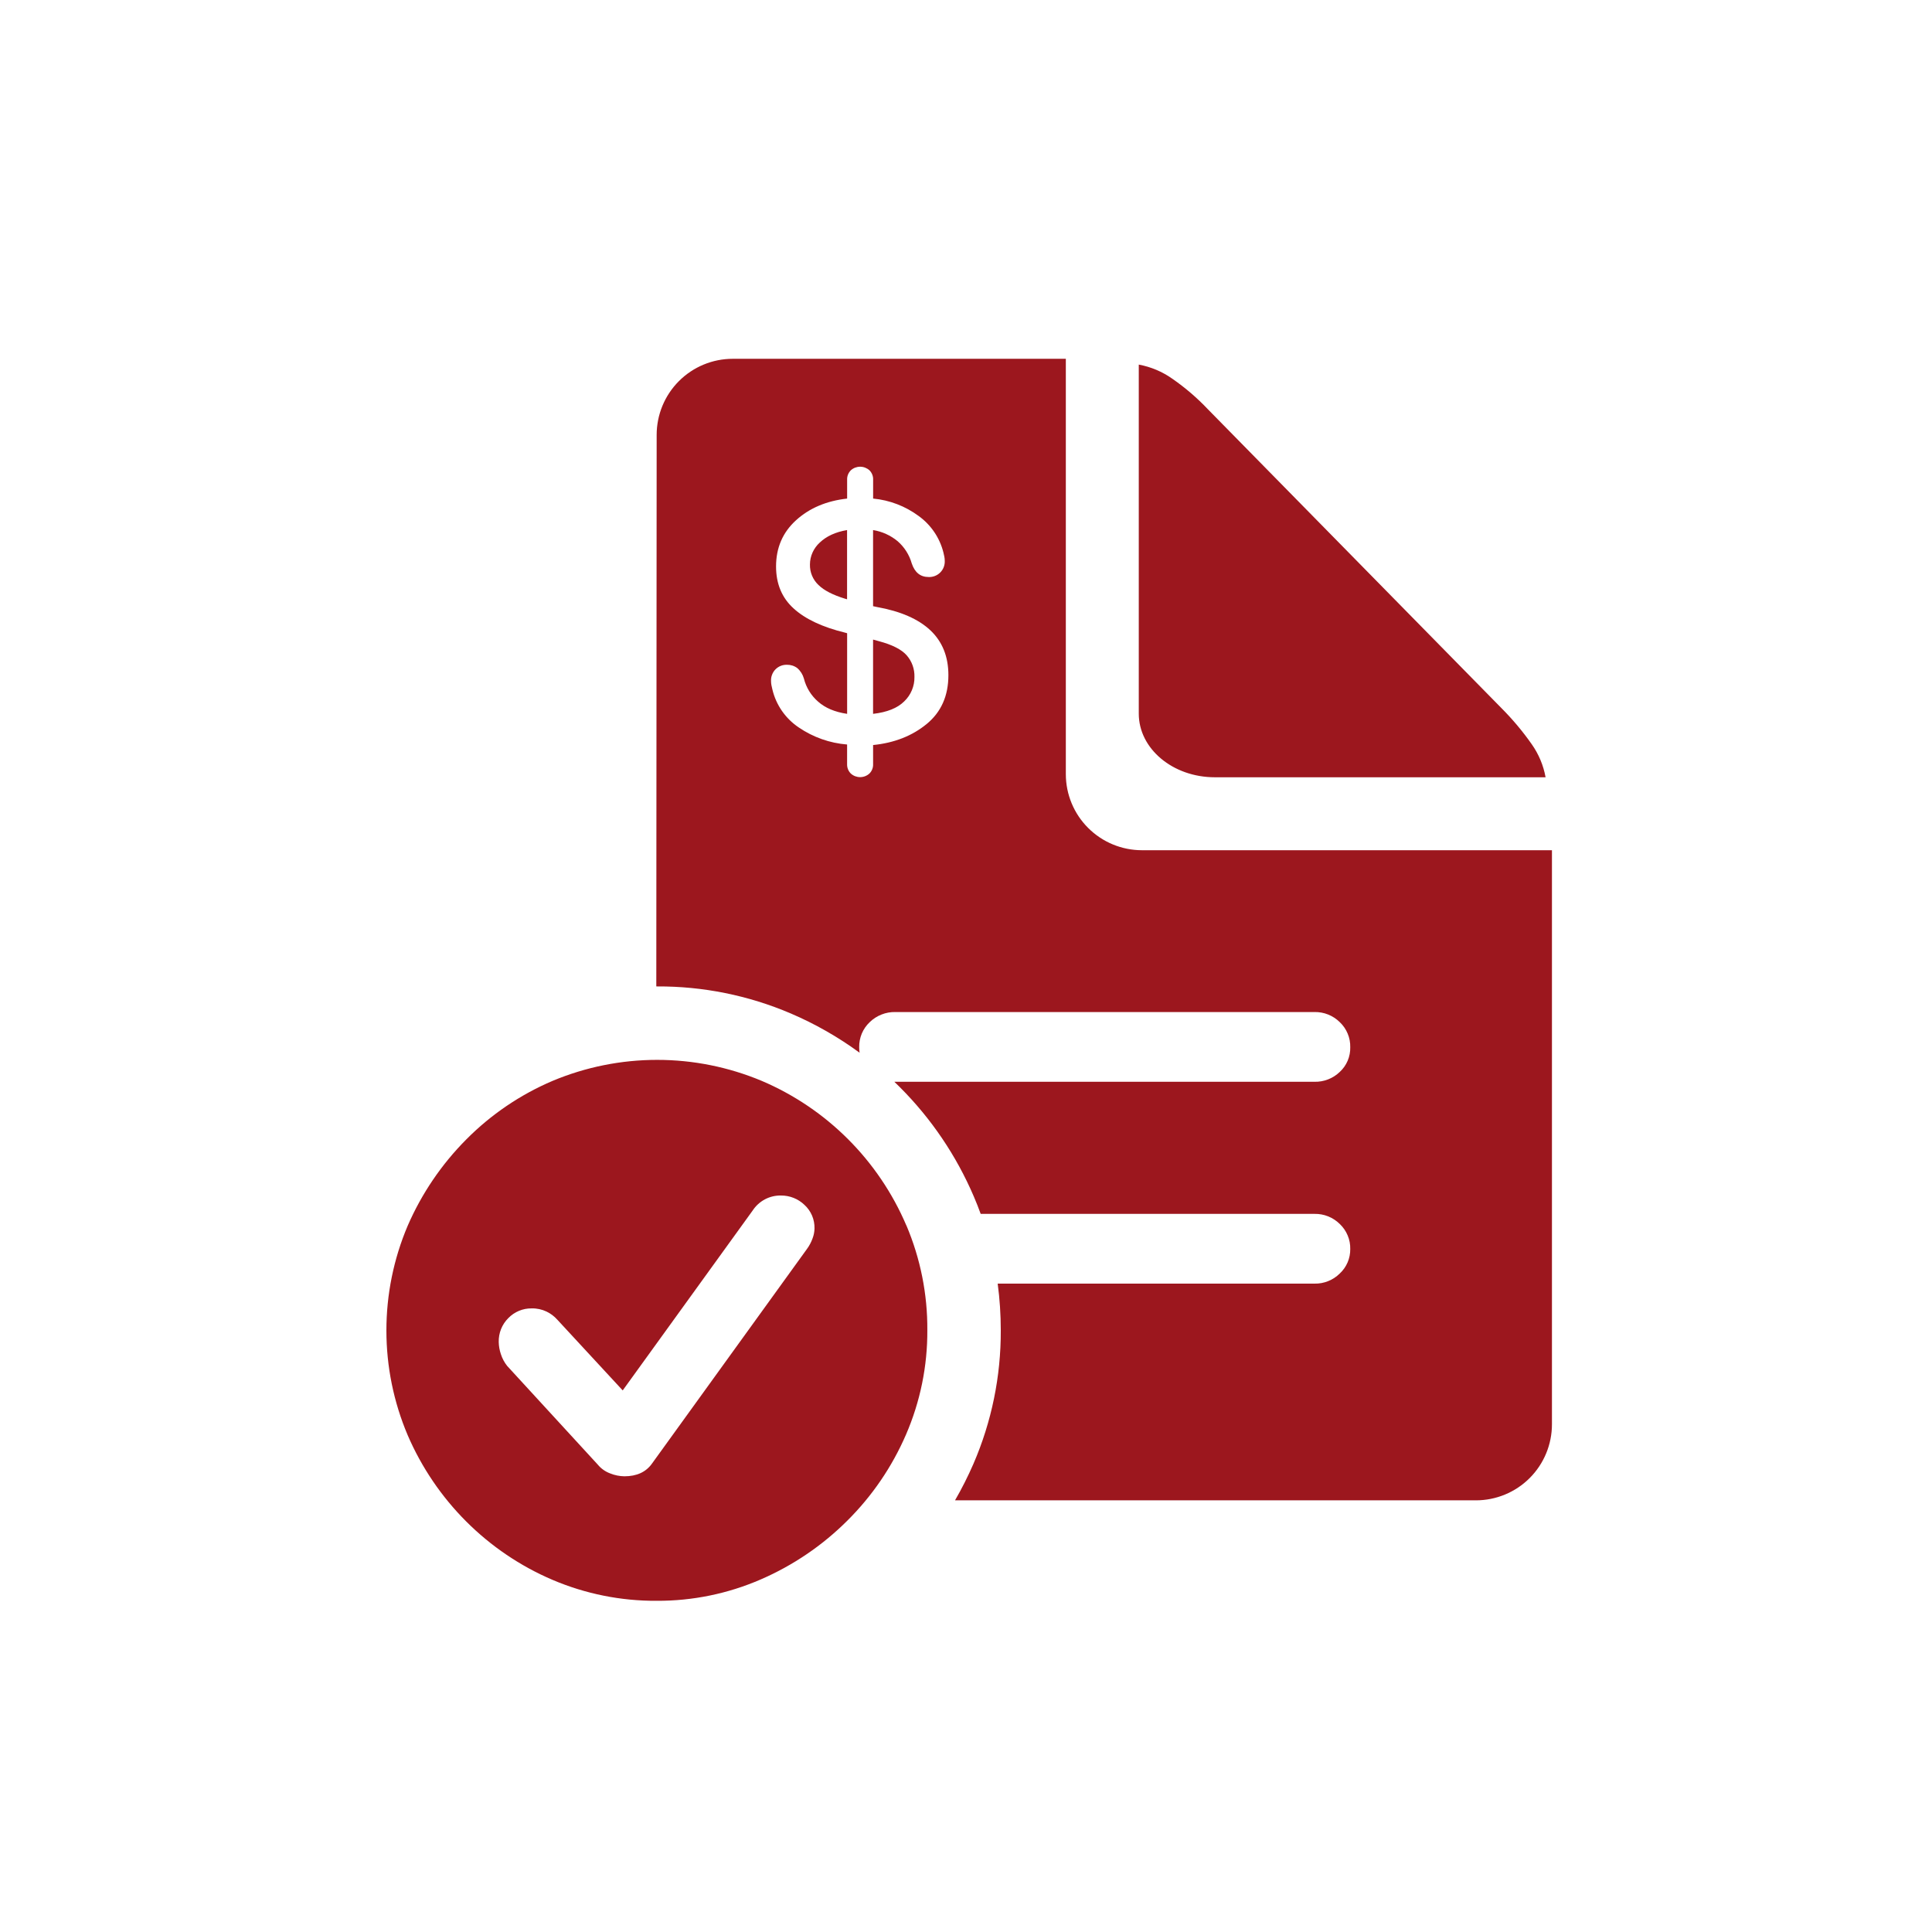 <svg width="70" height="70" viewBox="0 0 70 70" fill="none" xmlns="http://www.w3.org/2000/svg">
<g id="log-price-check">
<g id="Group 159040">
<path id="Vector" d="M41.26 25.857V13.21C41.697 13.291 42.112 13.465 42.475 13.722C42.943 14.046 43.376 14.418 43.767 14.831L54.398 25.654C54.801 26.058 55.17 26.497 55.498 26.965C55.75 27.323 55.922 27.731 55.999 28.162H44.016C42.494 28.162 41.26 27.129 41.26 25.857ZM32.839 44.396C33.349 45.597 33.608 46.89 33.599 48.195C33.606 49.495 33.343 50.783 32.827 51.976C32.322 53.144 31.599 54.205 30.695 55.101C29.792 56.001 28.728 56.722 27.559 57.228C26.372 57.743 25.091 58.006 23.797 58C22.498 58.008 21.211 57.75 20.016 57.24C18.85 56.742 17.79 56.024 16.893 55.127C15.995 54.229 15.275 53.168 14.772 52.001C14.262 50.8 14 49.51 14 48.206C14 46.901 14.262 45.61 14.772 44.41C15.278 43.245 15.998 42.185 16.893 41.285C17.788 40.382 18.85 39.661 20.019 39.163C21.22 38.66 22.508 38.401 23.81 38.401C25.111 38.401 26.4 38.66 27.601 39.163C29.957 40.167 31.834 42.044 32.839 44.401V44.396ZM29.511 44.512C29.515 44.351 29.485 44.191 29.422 44.042C29.358 43.894 29.264 43.761 29.145 43.653C28.916 43.434 28.611 43.313 28.295 43.316C28.093 43.312 27.893 43.36 27.715 43.454C27.536 43.549 27.384 43.687 27.273 43.856L22.562 50.377L20.189 47.811C20.081 47.69 19.95 47.592 19.803 47.521C19.635 47.441 19.45 47.401 19.264 47.406C19.106 47.403 18.95 47.433 18.804 47.494C18.659 47.554 18.527 47.644 18.418 47.757C18.304 47.87 18.214 48.005 18.154 48.155C18.095 48.304 18.066 48.464 18.07 48.624C18.073 48.772 18.099 48.919 18.146 49.058C18.196 49.216 18.274 49.364 18.378 49.493L21.657 53.064C21.775 53.207 21.928 53.317 22.101 53.382C22.266 53.45 22.443 53.486 22.622 53.489C23.072 53.489 23.407 53.334 23.625 53.025L29.24 45.249C29.326 45.131 29.394 45.001 29.443 44.863C29.485 44.752 29.508 44.634 29.511 44.515V44.512ZM56.23 30.805V48.322V51.604C56.23 52.335 55.94 53.036 55.423 53.553C54.906 54.07 54.205 54.36 53.474 54.36H34.602C34.849 53.934 35.071 53.493 35.268 53.041C35.929 51.513 36.267 49.864 36.26 48.2C36.26 47.634 36.223 47.069 36.148 46.508H47.626C47.796 46.512 47.964 46.481 48.121 46.418C48.279 46.355 48.422 46.261 48.542 46.142C48.664 46.029 48.761 45.891 48.826 45.739C48.892 45.586 48.924 45.421 48.922 45.255C48.926 45.085 48.894 44.917 48.828 44.761C48.763 44.605 48.666 44.464 48.542 44.347C48.422 44.228 48.279 44.134 48.121 44.071C47.964 44.008 47.796 43.978 47.626 43.981H35.532C35.456 43.769 35.371 43.557 35.282 43.349C34.65 41.872 33.742 40.529 32.606 39.393C32.539 39.326 32.472 39.261 32.404 39.195H32.444H47.626C47.795 39.199 47.963 39.169 48.12 39.108C48.277 39.047 48.421 38.955 48.542 38.838C48.666 38.724 48.764 38.585 48.829 38.431C48.895 38.276 48.926 38.109 48.922 37.942C48.926 37.772 48.894 37.604 48.828 37.448C48.763 37.292 48.666 37.151 48.542 37.034C48.422 36.915 48.279 36.821 48.121 36.758C47.964 36.695 47.796 36.665 47.626 36.668H32.444C32.271 36.664 32.1 36.694 31.94 36.758C31.779 36.821 31.633 36.915 31.51 37.036C31.387 37.152 31.29 37.293 31.224 37.449C31.159 37.606 31.127 37.774 31.13 37.943C31.13 38.01 31.135 38.076 31.145 38.142C30.37 37.574 29.532 37.096 28.648 36.718C27.115 36.064 25.465 35.731 23.799 35.74H23.779L23.792 15.757C23.792 15.025 24.083 14.324 24.6 13.807C25.117 13.29 25.818 13 26.549 13H38.617V28.048C38.617 28.779 38.907 29.48 39.425 29.997C39.941 30.514 40.643 30.805 41.374 30.805H56.23ZM34.362 24.461C34.362 23.789 34.144 23.248 33.709 22.837C33.273 22.427 32.626 22.145 31.767 21.992L31.633 21.963V19.205C31.96 19.258 32.267 19.397 32.522 19.608C32.768 19.822 32.946 20.102 33.035 20.416C33.145 20.742 33.348 20.906 33.643 20.906C33.721 20.91 33.799 20.897 33.872 20.869C33.945 20.841 34.011 20.798 34.067 20.742C34.122 20.687 34.165 20.621 34.193 20.548C34.221 20.475 34.234 20.397 34.23 20.319C34.23 20.268 34.225 20.217 34.215 20.167C34.206 20.116 34.194 20.065 34.181 20.015C34.047 19.483 33.729 19.015 33.283 18.694C32.801 18.338 32.232 18.12 31.635 18.064V17.38C31.638 17.317 31.627 17.254 31.604 17.196C31.581 17.137 31.546 17.084 31.501 17.039C31.408 16.956 31.288 16.91 31.164 16.91C31.04 16.91 30.92 16.956 30.828 17.039C30.783 17.084 30.748 17.137 30.724 17.196C30.701 17.254 30.691 17.317 30.693 17.38V18.064C29.944 18.148 29.327 18.409 28.844 18.848C28.36 19.286 28.118 19.845 28.118 20.524C28.118 21.152 28.329 21.659 28.753 22.044C29.175 22.43 29.8 22.723 30.626 22.924L30.693 22.943V25.864C30.251 25.799 29.901 25.652 29.642 25.422C29.389 25.203 29.209 24.911 29.127 24.586C29.086 24.439 29.003 24.307 28.887 24.206C28.779 24.125 28.647 24.083 28.512 24.086C28.436 24.084 28.36 24.097 28.289 24.125C28.218 24.153 28.153 24.196 28.099 24.25C28.044 24.305 28.002 24.371 27.974 24.444C27.945 24.517 27.933 24.594 27.936 24.672C27.936 24.723 27.941 24.774 27.95 24.824C27.959 24.875 27.971 24.927 27.984 24.976C28.117 25.543 28.461 26.037 28.945 26.36C29.464 26.713 30.066 26.925 30.692 26.975V27.686C30.69 27.75 30.701 27.812 30.724 27.871C30.747 27.93 30.782 27.983 30.827 28.027C30.919 28.111 31.039 28.157 31.163 28.157C31.288 28.157 31.408 28.111 31.5 28.027C31.545 27.983 31.58 27.93 31.603 27.871C31.626 27.812 31.637 27.75 31.634 27.686V26.994C32.403 26.917 33.05 26.663 33.576 26.231C34.101 25.799 34.363 25.209 34.362 24.461ZM31.844 23.231L31.633 23.173V25.864C32.139 25.807 32.516 25.656 32.762 25.412C32.881 25.298 32.976 25.161 33.039 25.009C33.103 24.857 33.135 24.693 33.132 24.529C33.141 24.239 33.04 23.958 32.849 23.741C32.66 23.529 32.325 23.359 31.844 23.231ZM29.346 20.454C29.343 20.592 29.368 20.729 29.421 20.856C29.474 20.984 29.553 21.099 29.654 21.194C29.856 21.393 30.18 21.559 30.624 21.694L30.691 21.713V19.205C30.274 19.276 29.945 19.427 29.703 19.657C29.591 19.758 29.502 19.881 29.44 20.018C29.378 20.155 29.346 20.303 29.346 20.454Z" fill="#9C171E"/>
</g>
</g>
</svg>
